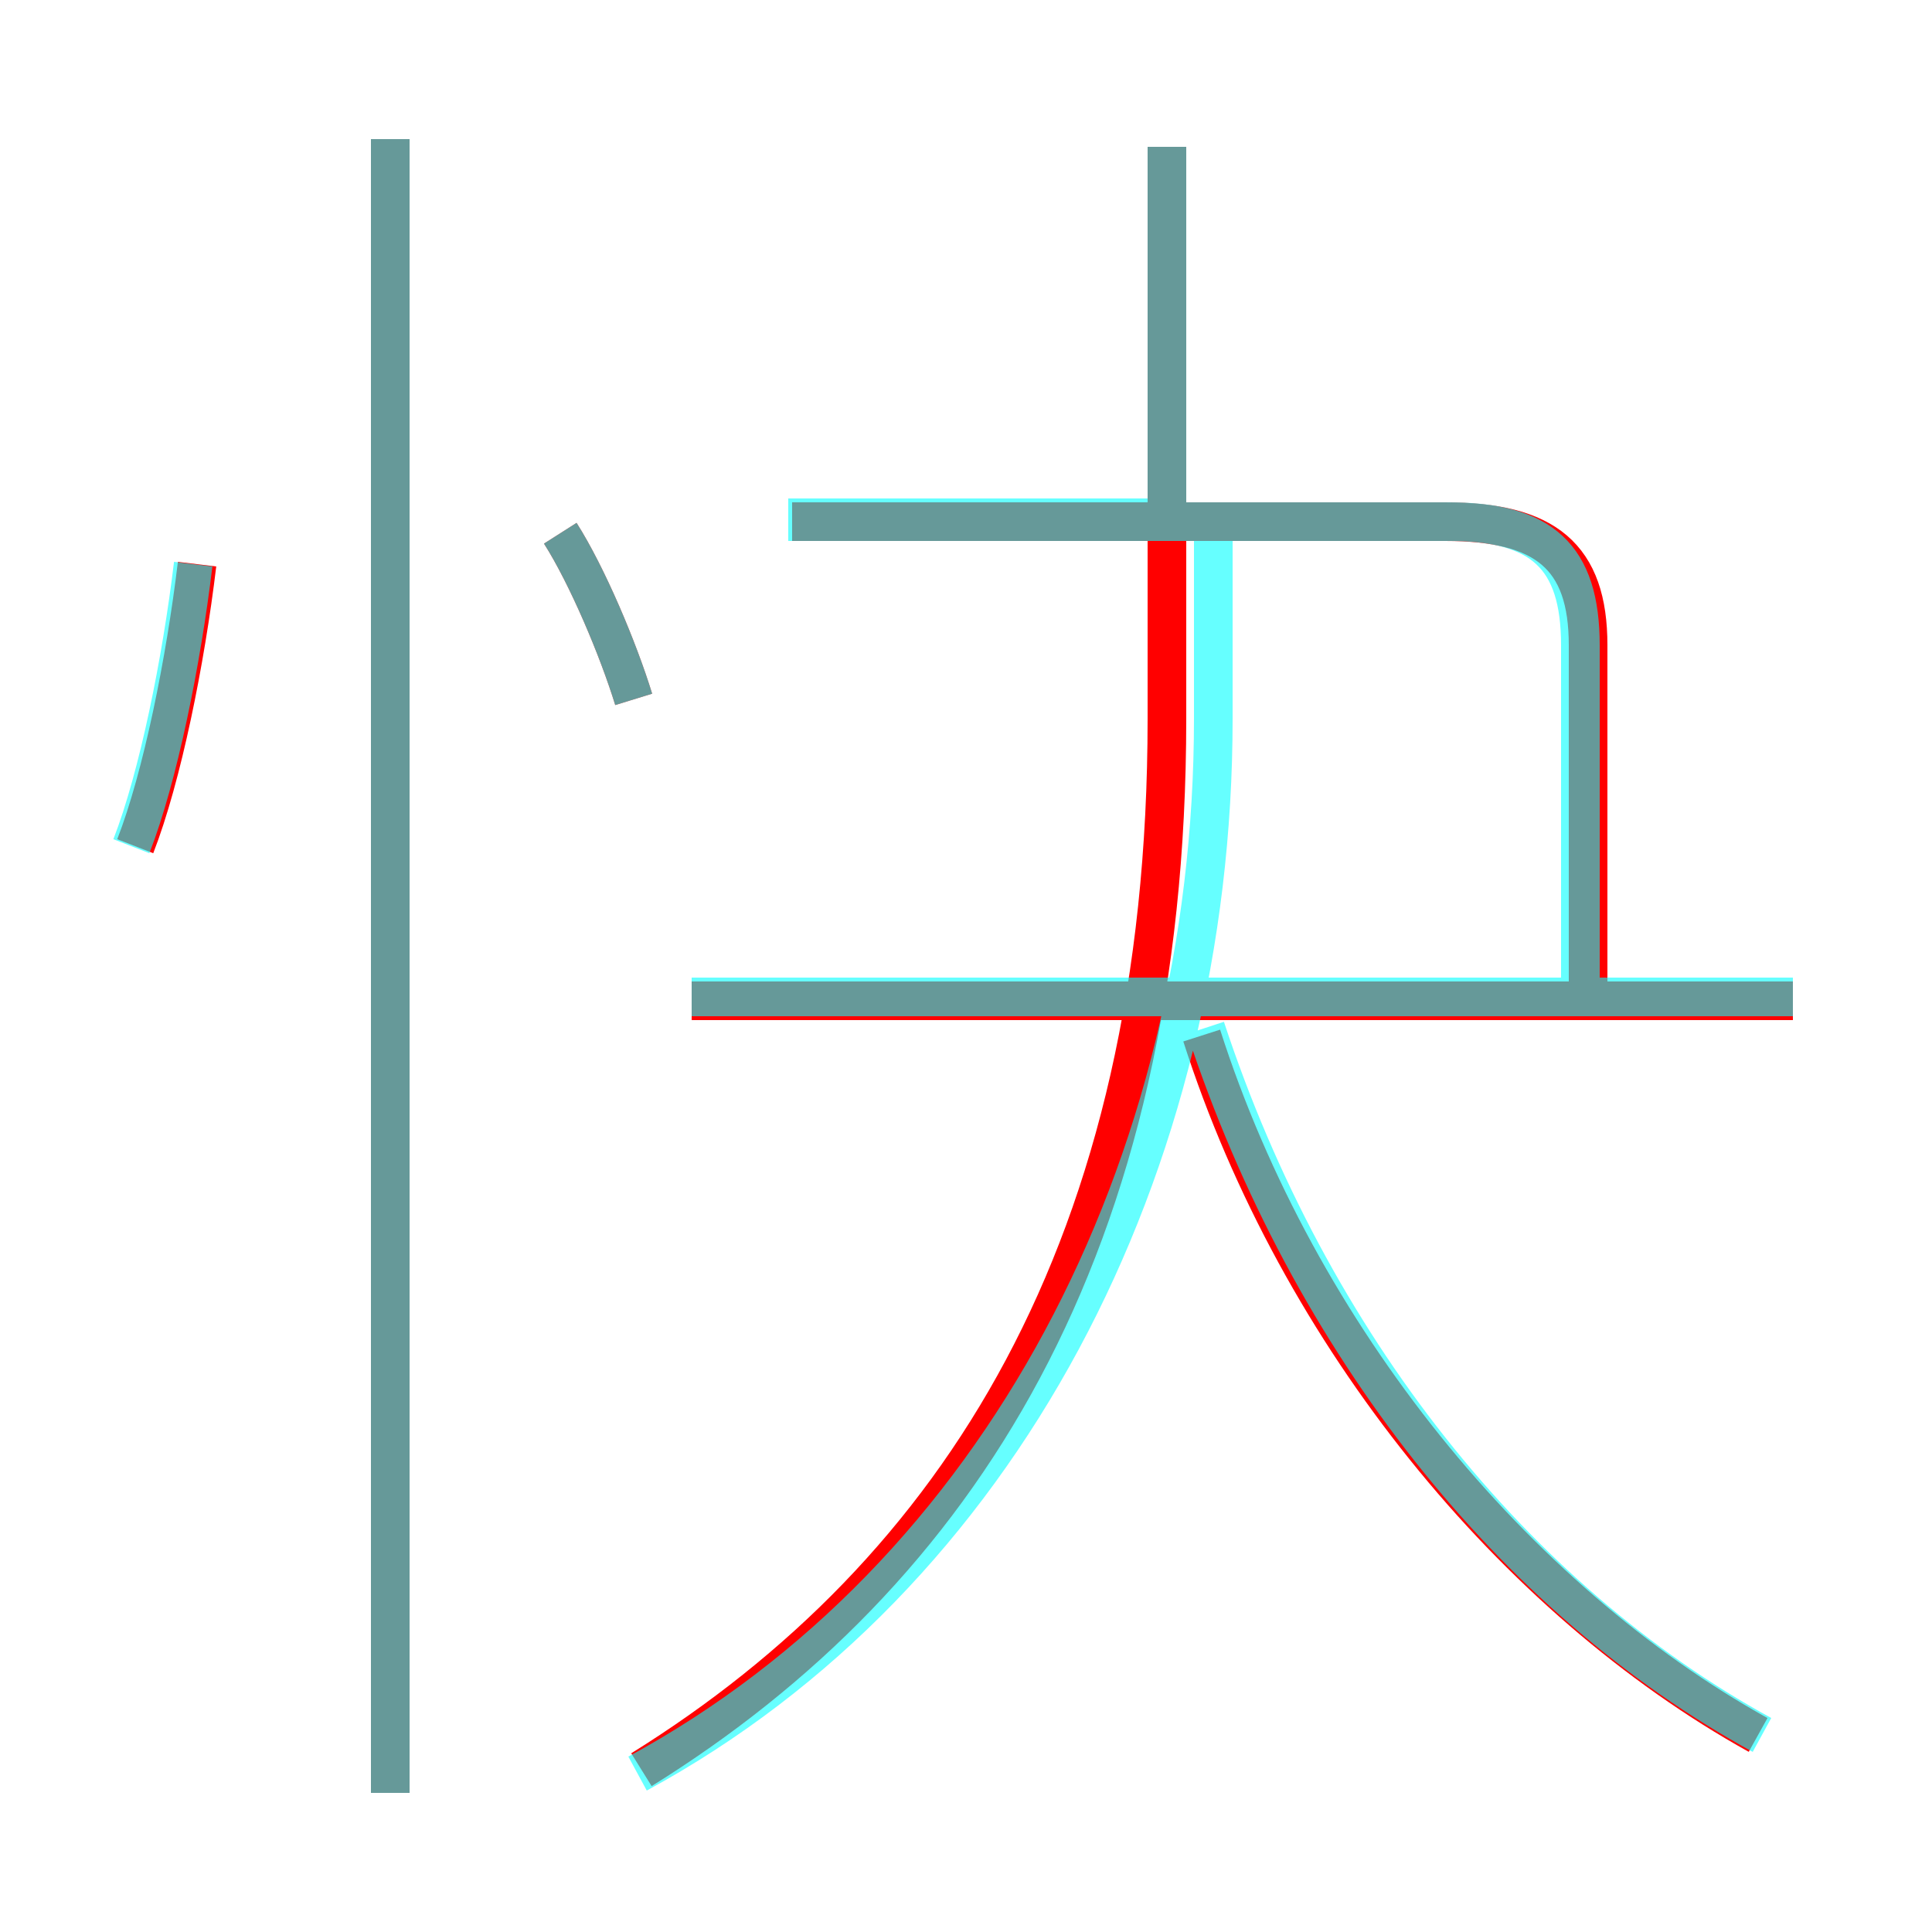 <?xml version='1.0' encoding='utf8'?>
<svg viewBox="0.0 -6.0 50.0 50.0" version="1.1" xmlns="http://www.w3.org/2000/svg">
<rect x="0.0" y="-6.0" width="50.0" height="50.0" fill="#333333" stroke="none"/>
<rect x="-1000" y="-1000" width="2000" height="2000" stroke="white" fill="white"/>
<g style="fill:none;stroke:rgba(255, 0, 0, 1);  stroke-width:1"><path d="M 16.6 1.8 C 24.8 -3.3 30.2 -11.7 30.2 -25.4 L 30.2 -40.2 M 10.1 2.4 L 10.1 -40.4 M 3.5 -22.1 C 4.2 -23.9 4.8 -26.9 5.1 -29.4 M 16.4 -25.9 C 16.0 -27.2 15.2 -29.1 14.5 -30.2 M 45.5 0.9 C 39.2 -2.6 33.6 -9.4 31.1 -17.2 M 46.4 -18.1 L 17.9 -18.1 M 41.1 -18.0 L 41.1 -27.3 C 41.1 -29.6 40.0 -30.5 37.4 -30.5 L 20.5 -30.5" transform="translate(0.0 38.0)" />
</g>
<g style="fill:none;stroke:rgba(0, 255, 255, 0.6);  stroke-width:1">
<path d="M 16.5 1.9 C 25.9 -3.2 31.4 -13.8 31.4 -25.4 L 31.4 -30.6 M 3.4 -22.1 C 4.1 -23.9 4.7 -26.9 5.0 -29.4 M 10.1 2.4 L 10.1 -40.4 M 16.4 -25.9 C 16.0 -27.2 15.2 -29.1 14.5 -30.2 M 45.6 0.9 C 39.2 -2.6 33.9 -9.2 31.2 -17.4 M 46.4 -18.2 L 17.9 -18.2 M 30.2 -30.6 L 20.4 -30.6 M 40.9 -18.2 L 40.9 -27.3 C 40.9 -29.6 39.9 -30.5 37.5 -30.5 L 20.4 -30.5 M 30.2 -30.6 L 30.2 -40.2" transform="translate(0.0 38.0)" />
</g>
</svg>